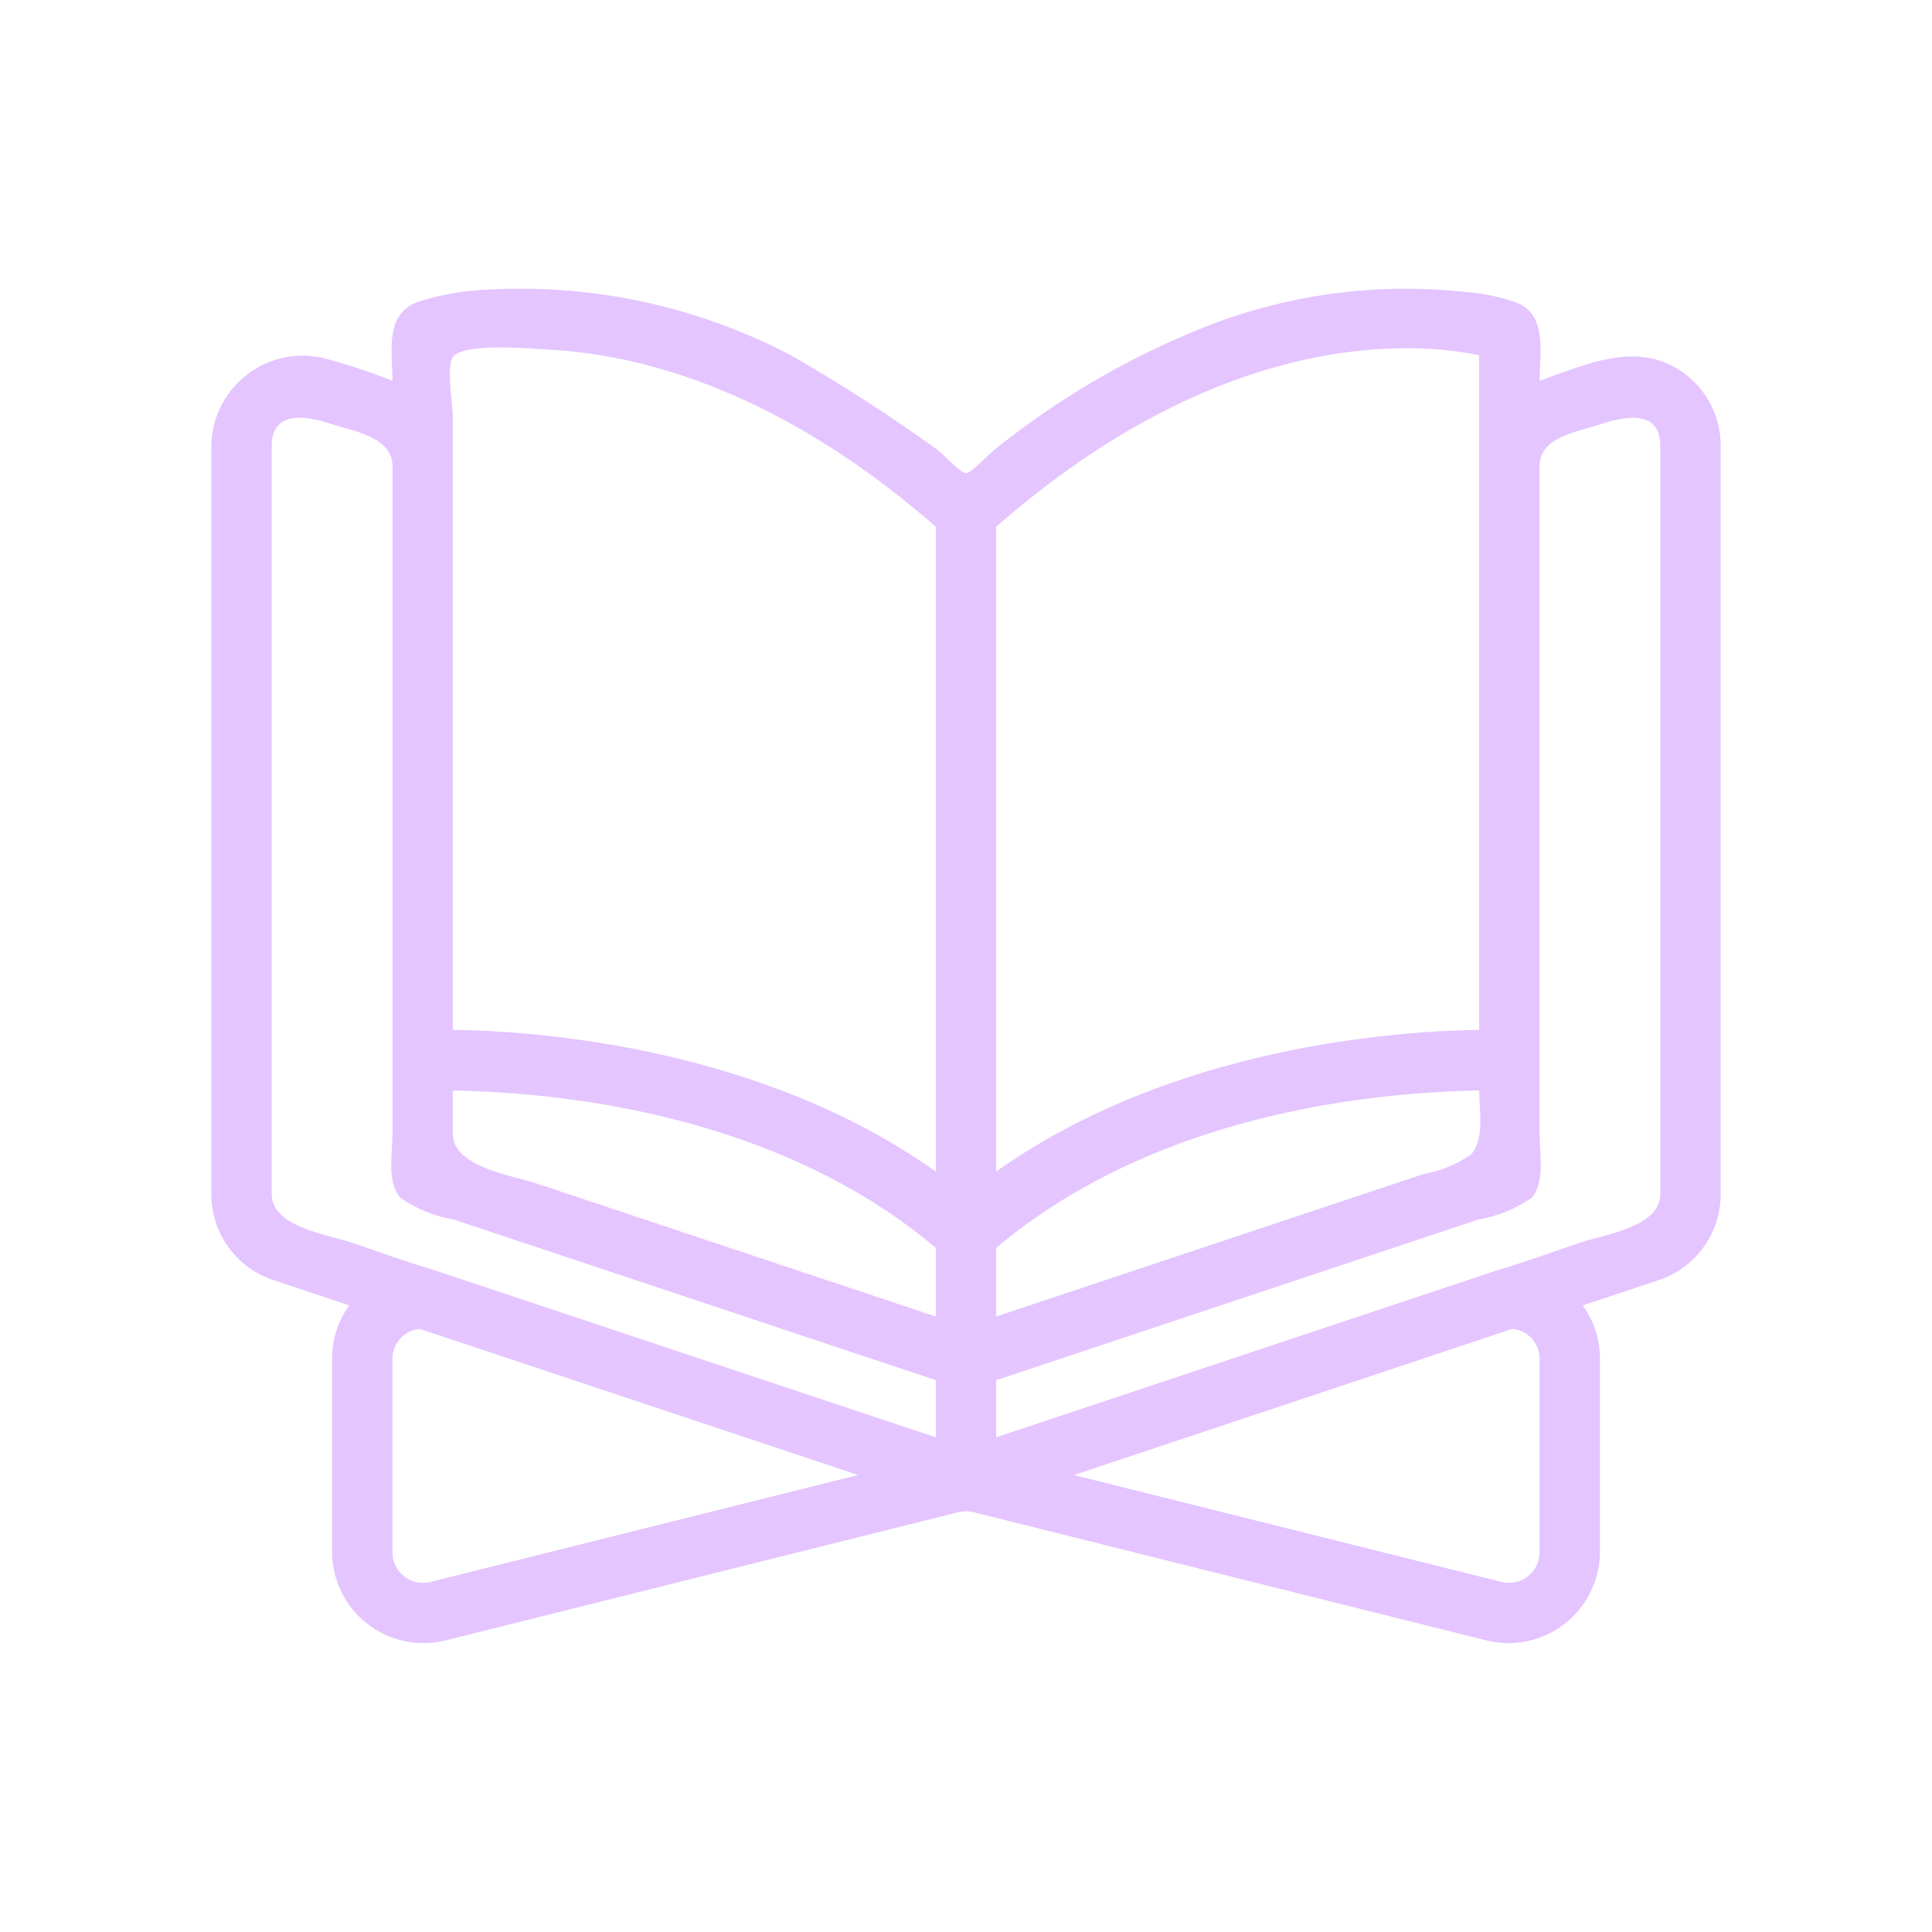 <svg width="80" height="80" viewBox="0 0 80 80" fill="none" xmlns="http://www.w3.org/2000/svg">
<path d="M69.694 15.427C67.817 14.077 65.668 15.089 63.75 15.771C63.75 14.656 64.086 13.102 62.851 12.549C62.148 12.295 61.413 12.14 60.667 12.088C56.77 11.663 52.83 12.257 49.231 13.811C46.315 15.039 43.588 16.673 41.13 18.665C40.949 18.808 40.209 19.597 40 19.597C39.791 19.597 39.05 18.808 38.87 18.665C36.908 17.243 34.872 15.928 32.77 14.723C28.949 12.713 24.657 11.767 20.345 11.984C19.3 12.012 18.264 12.19 17.27 12.511C15.912 13.037 16.25 14.576 16.25 15.771C15.288 15.385 14.302 15.062 13.298 14.803C12.751 14.691 12.187 14.702 11.644 14.833C11.102 14.965 10.595 15.215 10.161 15.565C9.726 15.915 9.375 16.357 9.131 16.859C8.887 17.361 8.757 17.911 8.75 18.469V49.448C8.749 50.235 8.997 51.003 9.457 51.641C9.917 52.28 10.567 52.757 11.313 53.006L14.462 54.055C13.998 54.693 13.749 55.462 13.75 56.25V64.298C13.757 64.866 13.892 65.424 14.144 65.933C14.396 66.441 14.759 66.887 15.206 67.236C15.653 67.585 16.174 67.829 16.728 67.951C17.282 68.072 17.857 68.067 18.409 67.936L39.696 62.614C39.895 62.564 40.104 62.564 40.304 62.614L61.59 67.936C62.143 68.067 62.717 68.071 63.271 67.95C63.826 67.828 64.346 67.584 64.793 67.235C65.24 66.885 65.603 66.44 65.855 65.932C66.108 65.424 66.242 64.865 66.25 64.298V56.25C66.251 55.462 66.002 54.693 65.538 54.055L68.686 53.006C69.433 52.757 70.083 52.28 70.543 51.641C71.003 51.003 71.251 50.235 71.25 49.448V18.469C71.253 17.874 71.114 17.287 70.843 16.758C70.572 16.229 70.178 15.772 69.694 15.427V15.427ZM18.75 46.948V45.154C25.736 45.291 33.316 47.08 38.75 51.672V54.516L25.986 50.261L22.214 49.004C21.235 48.678 18.75 48.33 18.75 46.948ZM54.014 50.261L41.25 54.516V51.672C46.683 47.08 54.264 45.29 61.25 45.153C61.25 45.916 61.482 47.188 60.918 47.798C60.338 48.206 59.676 48.483 58.977 48.607L54.014 50.261ZM61.25 14.711V42.646C57.854 42.69 48.567 43.319 41.25 48.511V21.812C50.801 13.45 58.722 14.179 61.25 14.711ZM38.75 21.812V48.511C31.431 43.318 22.146 42.687 18.75 42.644V17.256C18.75 16.777 18.473 15.179 18.75 14.786C19.18 14.175 21.959 14.435 22.653 14.471C28.706 14.782 34.273 17.895 38.75 21.812ZM11.25 49.448V18.469C11.25 16.937 12.764 17.239 13.687 17.546C14.586 17.846 16.25 18.07 16.25 19.302V46.948C16.25 47.717 16.011 48.983 16.583 49.6C17.251 50.063 18.012 50.372 18.814 50.506L38.75 57.151V59.516L17.897 52.565C16.764 52.241 15.65 51.816 14.533 51.443C13.569 51.122 11.25 50.804 11.25 49.448ZM17.804 65.511C17.62 65.553 17.429 65.554 17.244 65.513C17.06 65.473 16.887 65.391 16.738 65.275C16.589 65.159 16.468 65.011 16.383 64.842C16.299 64.673 16.253 64.487 16.25 64.298V56.25C16.252 55.943 16.368 55.648 16.576 55.422C16.783 55.196 17.067 55.054 17.373 55.026L35.532 61.078L17.804 65.511ZM63.75 56.25V64.298C63.747 64.487 63.701 64.673 63.617 64.842C63.532 65.011 63.411 65.159 63.262 65.275C63.113 65.391 62.94 65.473 62.756 65.513C62.571 65.554 62.38 65.553 62.196 65.511L44.468 61.078L62.627 55.025C62.932 55.054 63.217 55.195 63.424 55.422C63.632 55.648 63.748 55.943 63.75 56.25V56.25ZM68.75 49.448C68.75 50.805 66.431 51.122 65.467 51.443C64.35 51.816 63.236 52.241 62.103 52.565L41.25 59.516V57.151L61.187 50.506C61.988 50.373 62.75 50.064 63.417 49.6C63.988 48.983 63.75 47.712 63.75 46.948V19.302C63.75 18.115 65.22 17.911 66.088 17.622C67.043 17.303 68.75 16.814 68.75 18.469V49.448Z" fill="#E4C5FF"/>
</svg>
